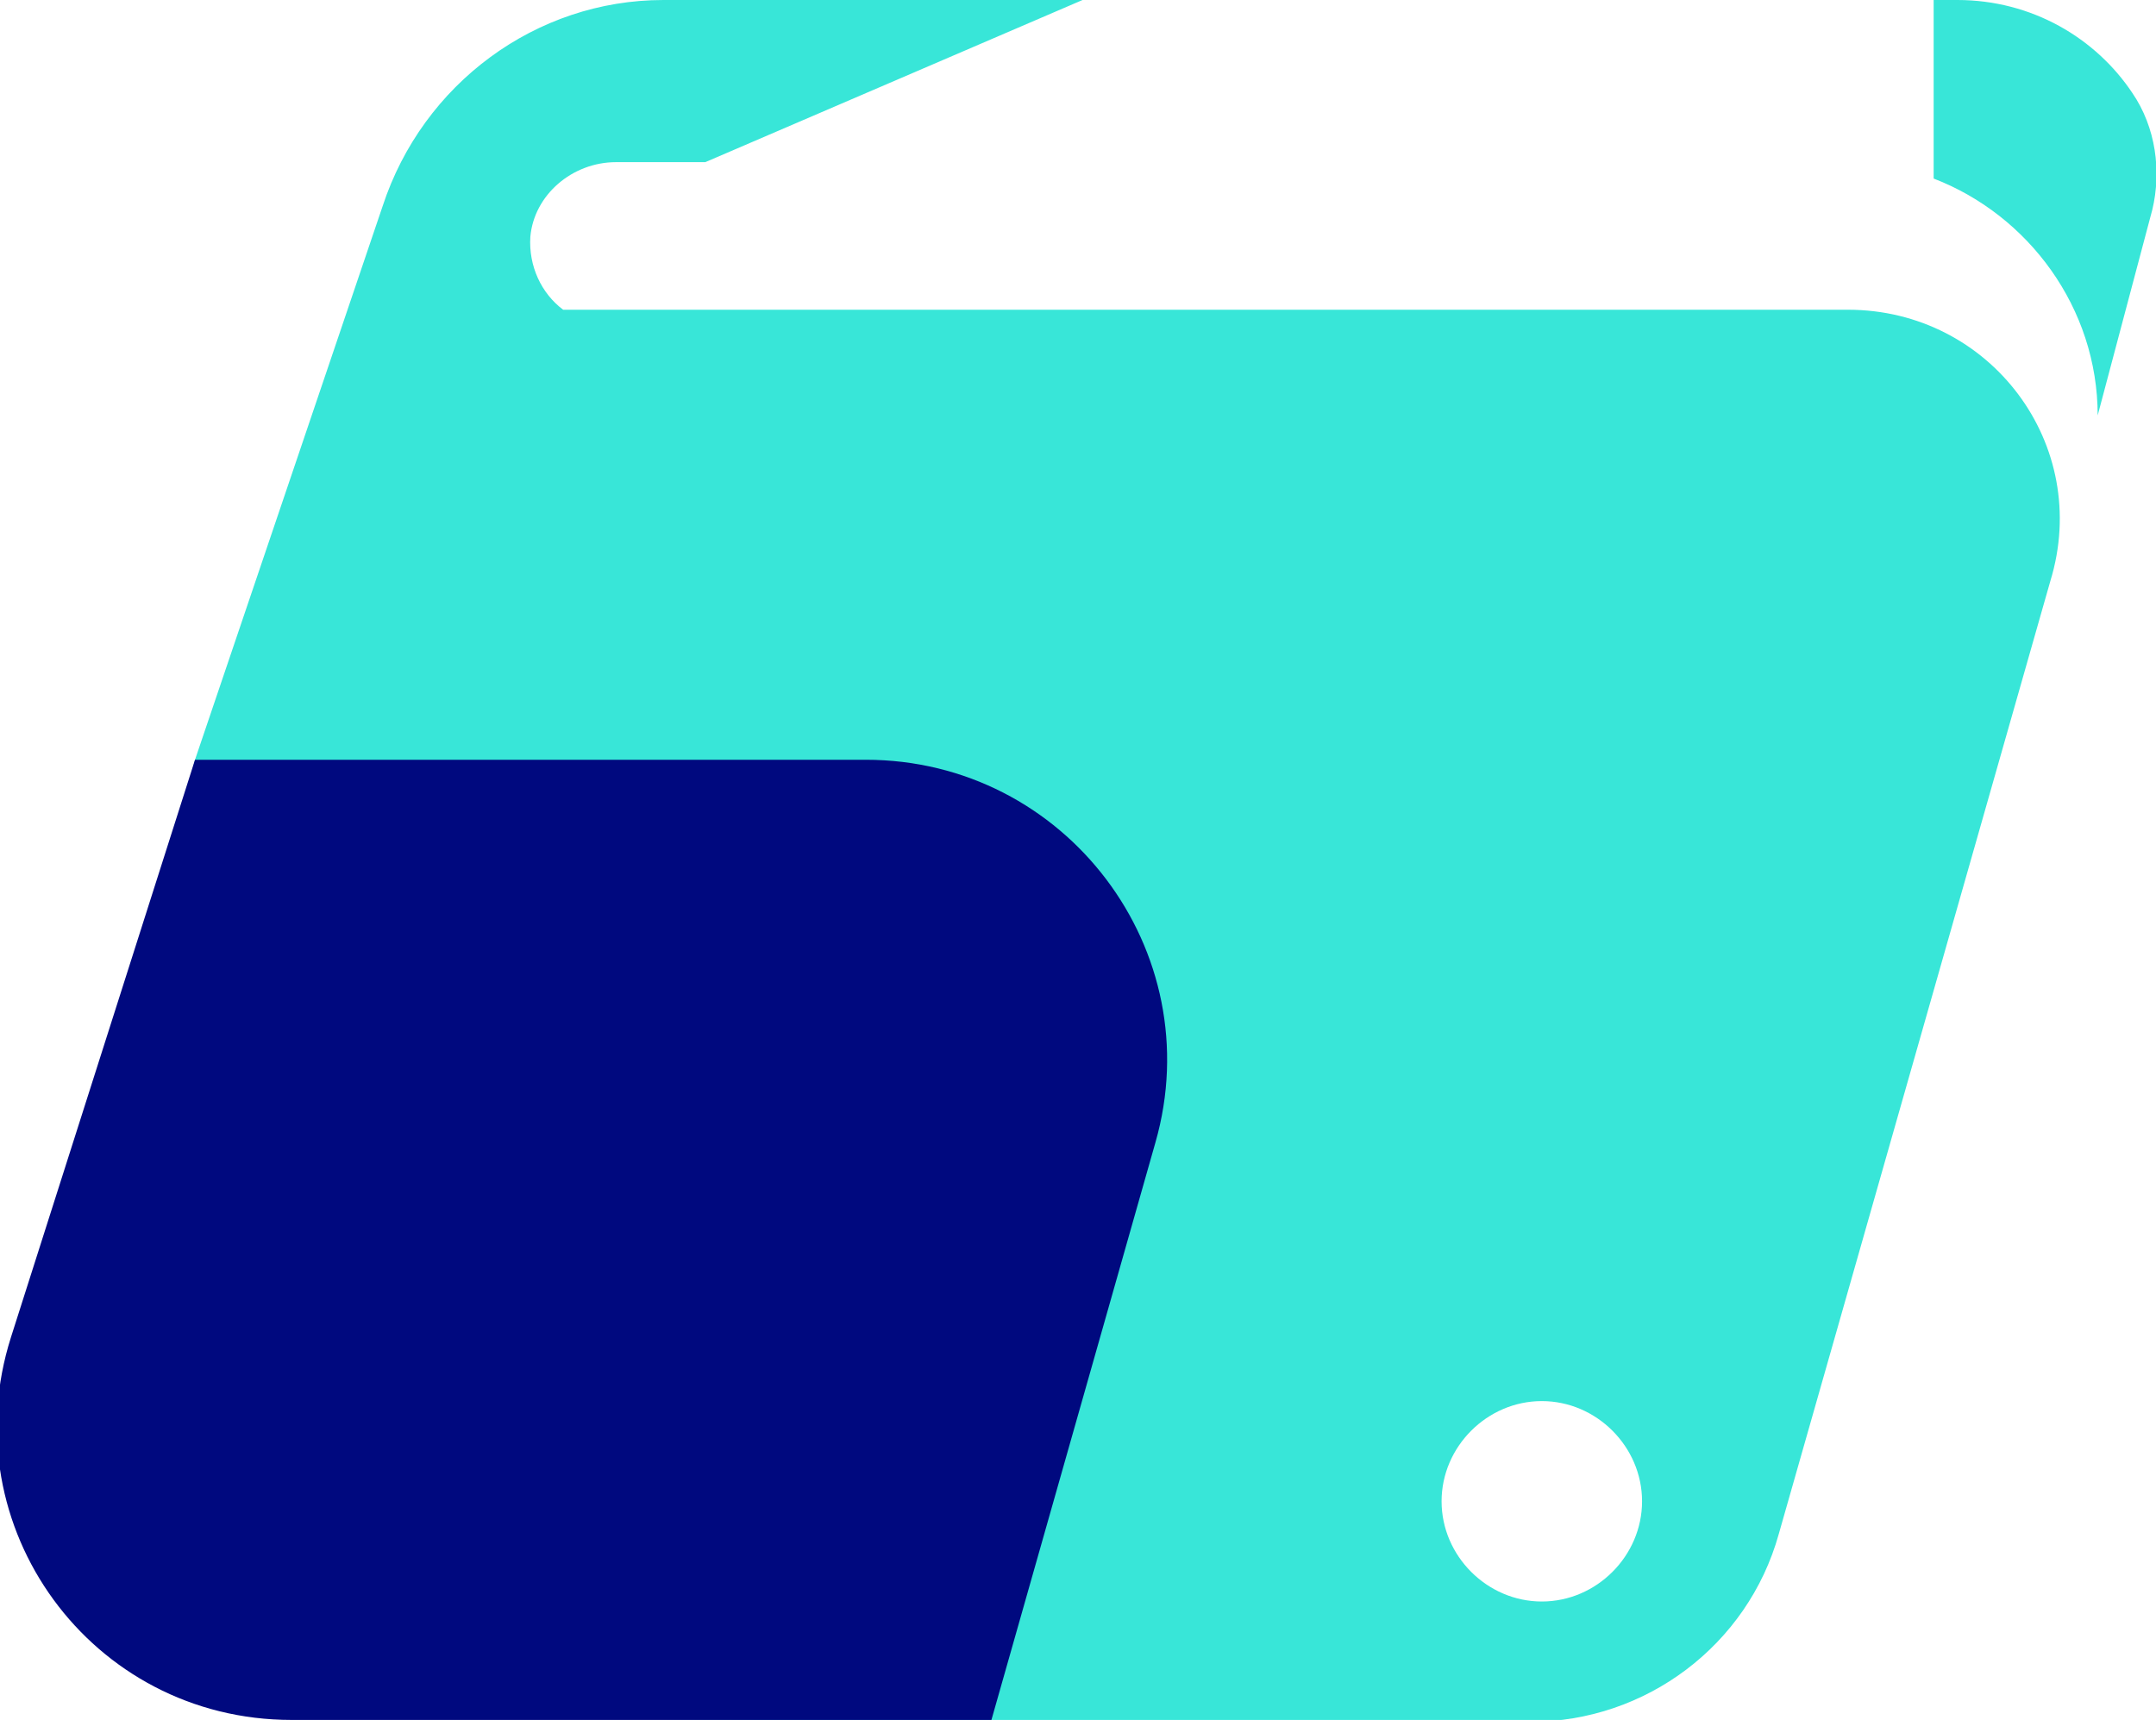<svg version="1.1" id="图层_1" x="0px" y="0px" width="118.3px" height="94.4px" viewBox="0 0 118.3 94.4" enable-background="new 0 0 118.3 94.4" xml:space="preserve" xmlns:xml="http://www.w3.org/XML/1998/namespace" xmlns="http://www.w3.org/2000/svg" xmlns:xlink="http://www.w3.org/1999/xlink">
  <path fill="#38E6D8" d="M101.4,17H30.9c-1.2-0.9-1.9-2.4-1.8-4c0.2-2.3,2.3-4.1,4.7-4.1h4.9L59.4,0h-23c-7,0-13.2,4.6-15.4,11.3
	L10.7,41.7l-8,32.2c-3.4,10.7,2.9,20.3,14.1,20.3l37.6,0.3H84c6.3,0,11.9-4.2,13.6-10.3l14.9-52.3C114.8,24.4,109.2,17,101.4,17z
	 M84.6,87.9c-3,0-5.5-2.5-5.5-5.5s2.5-5.5,5.5-5.5s5.5,2.5,5.5,5.5S87.6,87.9,84.6,87.9z M118.1,11.5l-3,11.3l0,0c0-5.9-3.8-11-9-13
	V0h1.3c4.1,0,7.6,2.1,9.6,5.1C118.3,7,118.6,9.4,118.1,11.5z" class="color c1"/>
  <path fill="#00097F" d="M10.7,41.7h36.8c11,0,18.9,10.5,15.9,21l-9,31.7H16c-11,0-18.7-10.6-15.4-21L10.7,41.7z" class="color c2"/>
</svg>